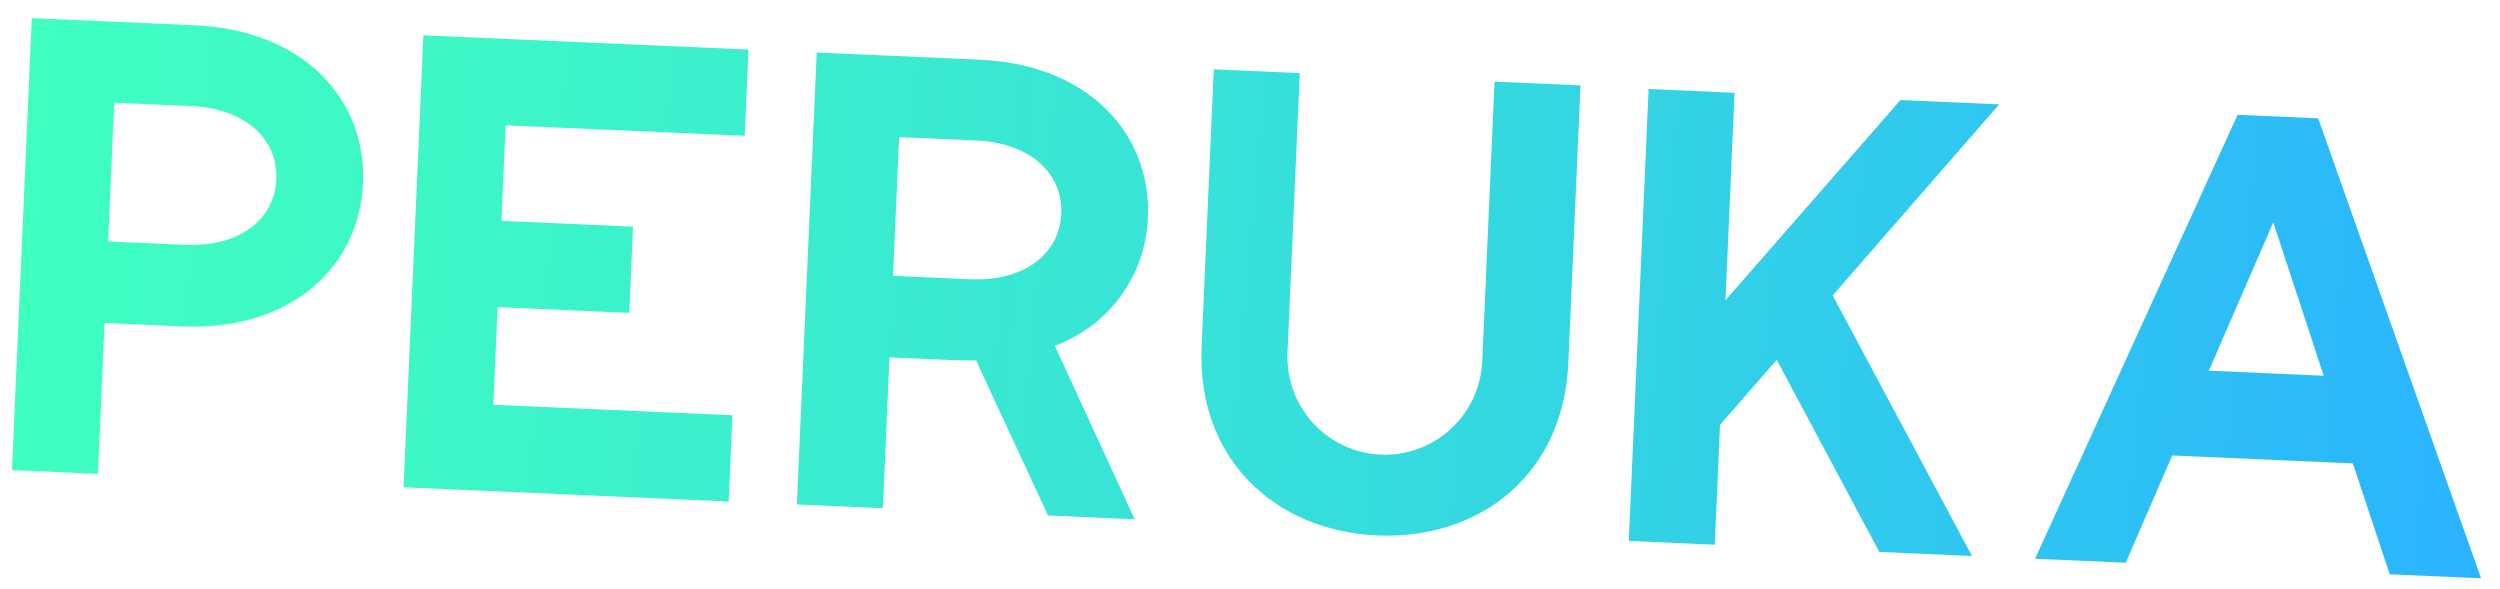 <svg fill="none" viewBox="0 0 123 29" xmlns="http://www.w3.org/2000/svg">
  <path d="m1.562 0.893 8.03 0.352c5.385 0.236 8.446 3.69 8.267 7.765-0.18 4.11-3.531 7.283-8.916 7.047l-3.8-0.167-0.325 7.423-4.229-0.185 0.975-22.235zm7.556 11.154c2.642 0.116 4.39-1.235 4.477-3.224s-1.536-3.487-4.178-3.603l-3.8-0.167-0.299 6.827 3.8 0.167z" fill="url(#a1)"/>
  <path d="m24.875 6.165-0.206 4.703 6.476 0.284-0.186 4.242-6.476-0.284-0.211 4.806 11.763 0.516-0.186 4.242-15.993-0.701 0.975-22.235 15.993 0.701-0.186 4.242-11.763-0.516z" fill="url(#a1)"/>
  <path d="m40.18 2.585 8.029 0.352c5.386 0.236 8.447 3.69 8.268 7.765-0.051 1.389-0.514 2.731-1.33 3.854-0.816 1.123-1.948 1.977-3.25 2.453l3.929 8.54-4.263-0.187-3.539-7.625-1.025-0.013-3.238-0.142-0.325 7.423-4.229-0.185 0.975-22.235zm7.555 11.154c2.645 0.116 4.391-1.235 4.479-3.224 0.087-1.989-1.535-3.487-4.179-3.603l-3.799-0.167-0.299 6.827 3.799 0.167z" fill="url(#a1)"/>
  <path d="m59.119 17.066 0.599-13.654 4.23 0.185-0.599 13.654c-0.041 0.639 0.045 1.279 0.254 1.884s0.536 1.162 0.962 1.638c0.426 0.476 0.943 0.863 1.52 1.136 0.577 0.274 1.203 0.429 1.84 0.457 0.638 0.028 1.274-0.072 1.873-0.294s1.147-0.562 1.613-0.999c0.466-0.437 0.841-0.964 1.102-1.548s0.403-1.215 0.418-1.855l0.599-13.654 4.23 0.185-0.599 13.654c-0.244 5.567-4.421 8.707-9.411 8.488-4.956-0.217-8.875-3.712-8.631-9.279z" fill="url(#a1)"/>
  <path d="m90.167 14.537 6.854 12.818-4.559-0.2-5.048-9.452-2.789 3.198-0.259 5.899-4.229-0.185 0.975-22.235 4.229 0.185-0.447 10.206 8.609-9.848 4.856 0.213-8.192 9.401z" fill="url(#a1)"/>
  <path d="m115.76 22.799-8.888-0.39-2.285 5.277-4.461-0.196 9.963-21.841 3.965 0.174 8.013 22.629-4.494-0.197-1.813-5.457zm-1.434-4.313-2.482-7.546-3.168 7.299 5.65 0.248z" fill="url(#a1)"/>
  <defs>
    <linearGradient id="a1" x1=".793" x2="122.8" y1="9.306" y2="20.464" gradientUnits="userSpaceOnUse">
      <stop stop-color="#3FFFC1" offset="0"/>
      <stop stop-color="#3CF5C8" offset=".21"/>
      <stop stop-color="#35DCDD" offset=".56"/>
      <stop stop-color="#2AB4FF" offset=".994"/>
    </linearGradient>
  </defs>
</svg>
